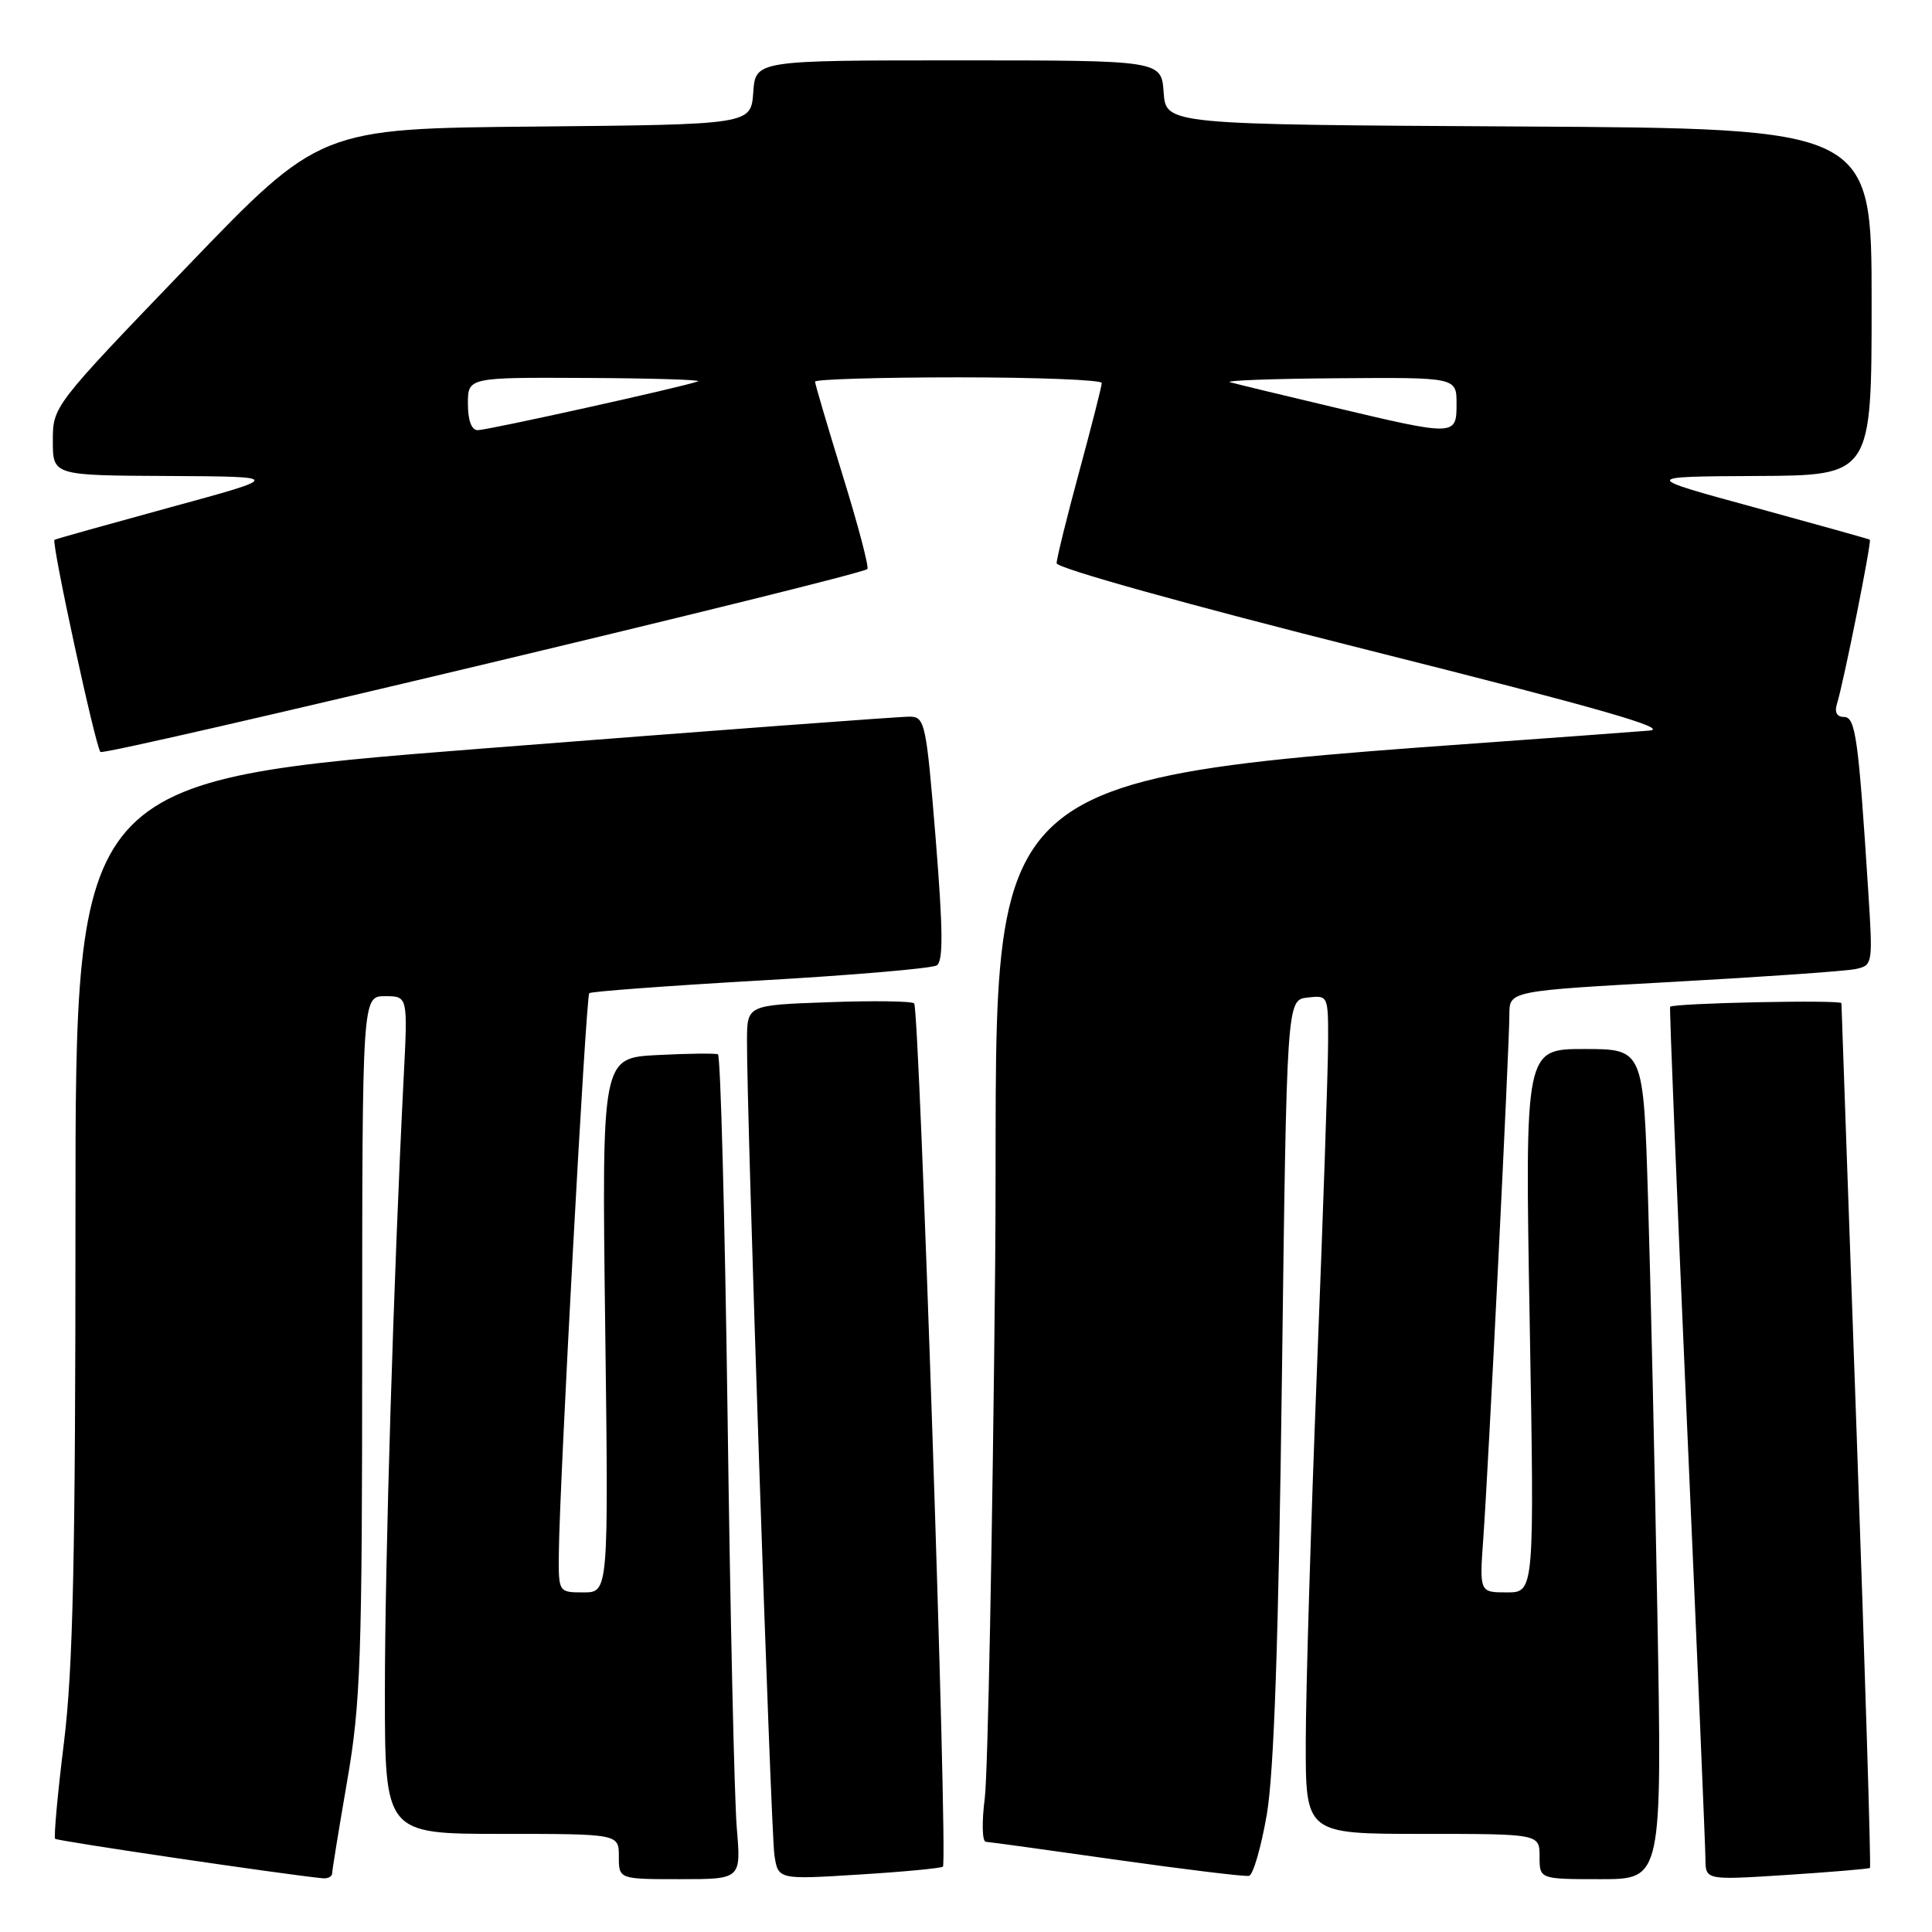 <?xml version="1.0" encoding="UTF-8" standalone="no"?>
<!DOCTYPE svg PUBLIC "-//W3C//DTD SVG 1.1//EN" "http://www.w3.org/Graphics/SVG/1.1/DTD/svg11.dtd" >
<svg xmlns="http://www.w3.org/2000/svg" xmlns:xlink="http://www.w3.org/1999/xlink" version="1.1" viewBox="0 0 256 256">
 <g >
 <path fill="currentColor"
d=" M 44.01 248.25 C 44.01 247.84 44.91 242.32 46.00 236.00 C 47.79 225.66 47.99 219.85 47.99 178.25 C 48.00 132.00 48.00 132.00 51.02 132.00 C 54.04 132.00 54.04 132.00 53.49 142.75 C 52.16 169.03 51.00 206.89 51.00 224.18 C 51.00 243.00 51.00 243.00 66.50 243.00 C 82.00 243.00 82.00 243.00 82.00 246.00 C 82.00 249.00 82.00 249.00 90.10 249.00 C 98.20 249.00 98.20 249.00 97.63 242.25 C 97.31 238.54 96.76 214.01 96.41 187.74 C 96.05 161.47 95.48 139.85 95.13 139.70 C 94.78 139.55 91.18 139.59 87.12 139.80 C 79.74 140.17 79.74 140.17 80.19 175.59 C 80.64 211.00 80.64 211.00 77.32 211.00 C 74.00 211.00 74.00 211.00 74.05 205.75 C 74.14 196.43 77.64 132.03 78.08 131.60 C 78.31 131.38 88.50 130.62 100.73 129.92 C 112.96 129.22 123.49 128.32 124.12 127.92 C 125.00 127.38 124.96 123.28 123.98 111.10 C 122.74 95.88 122.56 95.00 120.59 94.96 C 119.44 94.93 94.09 96.83 64.25 99.16 C 10.00 103.41 10.00 103.41 10.00 160.98 C 10.00 206.61 9.68 221.12 8.47 230.92 C 7.63 237.71 7.11 243.44 7.31 243.65 C 7.61 243.95 37.71 248.39 42.75 248.88 C 43.44 248.95 44.00 248.66 44.01 248.25 Z  M 124.94 247.34 C 125.62 246.74 121.84 133.58 121.13 132.95 C 120.78 132.65 115.66 132.58 109.75 132.80 C 99.00 133.18 99.00 133.18 98.98 137.84 C 98.93 147.38 102.14 242.62 102.61 245.78 C 103.10 249.06 103.10 249.06 113.80 248.39 C 119.69 248.03 124.70 247.55 124.94 247.34 Z  M 167.86 240.42 C 168.81 234.89 169.41 217.43 169.86 182.50 C 170.50 132.50 170.50 132.50 173.25 132.18 C 175.99 131.87 176.00 131.88 175.98 138.18 C 175.97 141.66 175.31 161.15 174.50 181.50 C 173.70 201.85 173.03 224.01 173.02 230.75 C 173.00 243.00 173.00 243.00 188.50 243.00 C 204.00 243.00 204.00 243.00 204.00 246.00 C 204.00 249.00 204.00 249.00 212.12 249.00 C 220.24 249.00 220.24 249.00 219.61 213.75 C 219.26 194.36 218.71 169.61 218.37 158.75 C 217.77 139.00 217.77 139.00 209.92 139.00 C 202.06 139.00 202.06 139.00 202.69 175.00 C 203.32 211.00 203.32 211.00 199.67 211.00 C 196.03 211.00 196.03 211.00 196.55 203.75 C 197.22 194.51 200.00 138.59 200.00 134.43 C 200.00 131.30 200.00 131.30 221.75 130.10 C 233.71 129.44 244.55 128.68 245.84 128.41 C 248.15 127.92 248.17 127.80 247.56 118.21 C 246.25 97.71 245.87 95.00 244.33 95.00 C 243.39 95.00 243.06 94.37 243.41 93.25 C 244.30 90.40 248.04 71.70 247.76 71.51 C 247.62 71.42 240.75 69.50 232.50 67.24 C 217.50 63.15 217.50 63.15 232.75 63.07 C 248.00 63.00 248.00 63.00 248.00 40.01 C 248.00 17.02 248.00 17.02 201.25 16.76 C 154.50 16.50 154.50 16.50 154.19 12.25 C 153.89 8.00 153.89 8.00 127.00 8.00 C 100.11 8.00 100.11 8.00 99.81 12.25 C 99.50 16.50 99.50 16.50 70.94 16.77 C 42.37 17.03 42.37 17.03 24.69 35.43 C 7.02 53.81 7.00 53.84 7.00 58.42 C 7.00 63.00 7.00 63.00 22.25 63.07 C 37.50 63.15 37.50 63.15 22.50 67.24 C 14.25 69.50 7.37 71.42 7.22 71.53 C 6.78 71.84 12.66 98.99 13.31 99.64 C 13.86 100.20 114.01 76.30 114.93 75.40 C 115.17 75.16 113.71 69.61 111.68 63.06 C 109.66 56.50 108.00 50.89 108.00 50.57 C 108.00 50.26 116.55 50.00 127.00 50.00 C 137.45 50.00 146.00 50.34 145.99 50.75 C 145.99 51.16 144.64 56.45 143.00 62.50 C 141.36 68.55 140.01 74.01 140.01 74.63 C 140.00 75.28 157.39 80.13 181.25 86.13 C 211.93 93.84 221.48 96.58 218.50 96.81 C 124.79 104.02 132.56 97.65 131.86 168.00 C 131.51 203.48 130.89 235.09 130.49 238.25 C 130.08 241.42 130.14 244.02 130.63 244.05 C 131.11 244.07 138.93 245.15 148.00 246.44 C 157.07 247.72 164.95 248.68 165.50 248.56 C 166.05 248.43 167.11 244.77 167.86 240.42 Z  M 247.78 247.51 C 247.93 247.38 247.14 221.68 246.03 190.39 C 244.92 159.10 244.00 133.24 244.00 132.93 C 244.00 132.45 221.91 132.91 221.30 133.40 C 221.19 133.49 222.20 158.30 223.53 188.53 C 224.87 218.76 225.97 244.77 225.98 246.32 C 226.00 249.13 226.00 249.13 236.75 248.44 C 242.66 248.05 247.62 247.64 247.78 247.51 Z  M 62.00 53.50 C 62.00 50.00 62.00 50.00 77.75 50.08 C 86.41 50.12 93.05 50.33 92.50 50.53 C 90.63 51.24 64.61 57.00 63.30 57.00 C 62.48 57.00 62.00 55.71 62.00 53.50 Z  M 176.50 53.91 C 169.90 52.35 163.82 50.88 163.00 50.65 C 162.18 50.42 168.59 50.18 177.25 50.12 C 193.00 50.00 193.00 50.00 193.00 53.50 C 193.00 57.81 192.90 57.81 176.50 53.91 Z "/>
</g>
</svg>